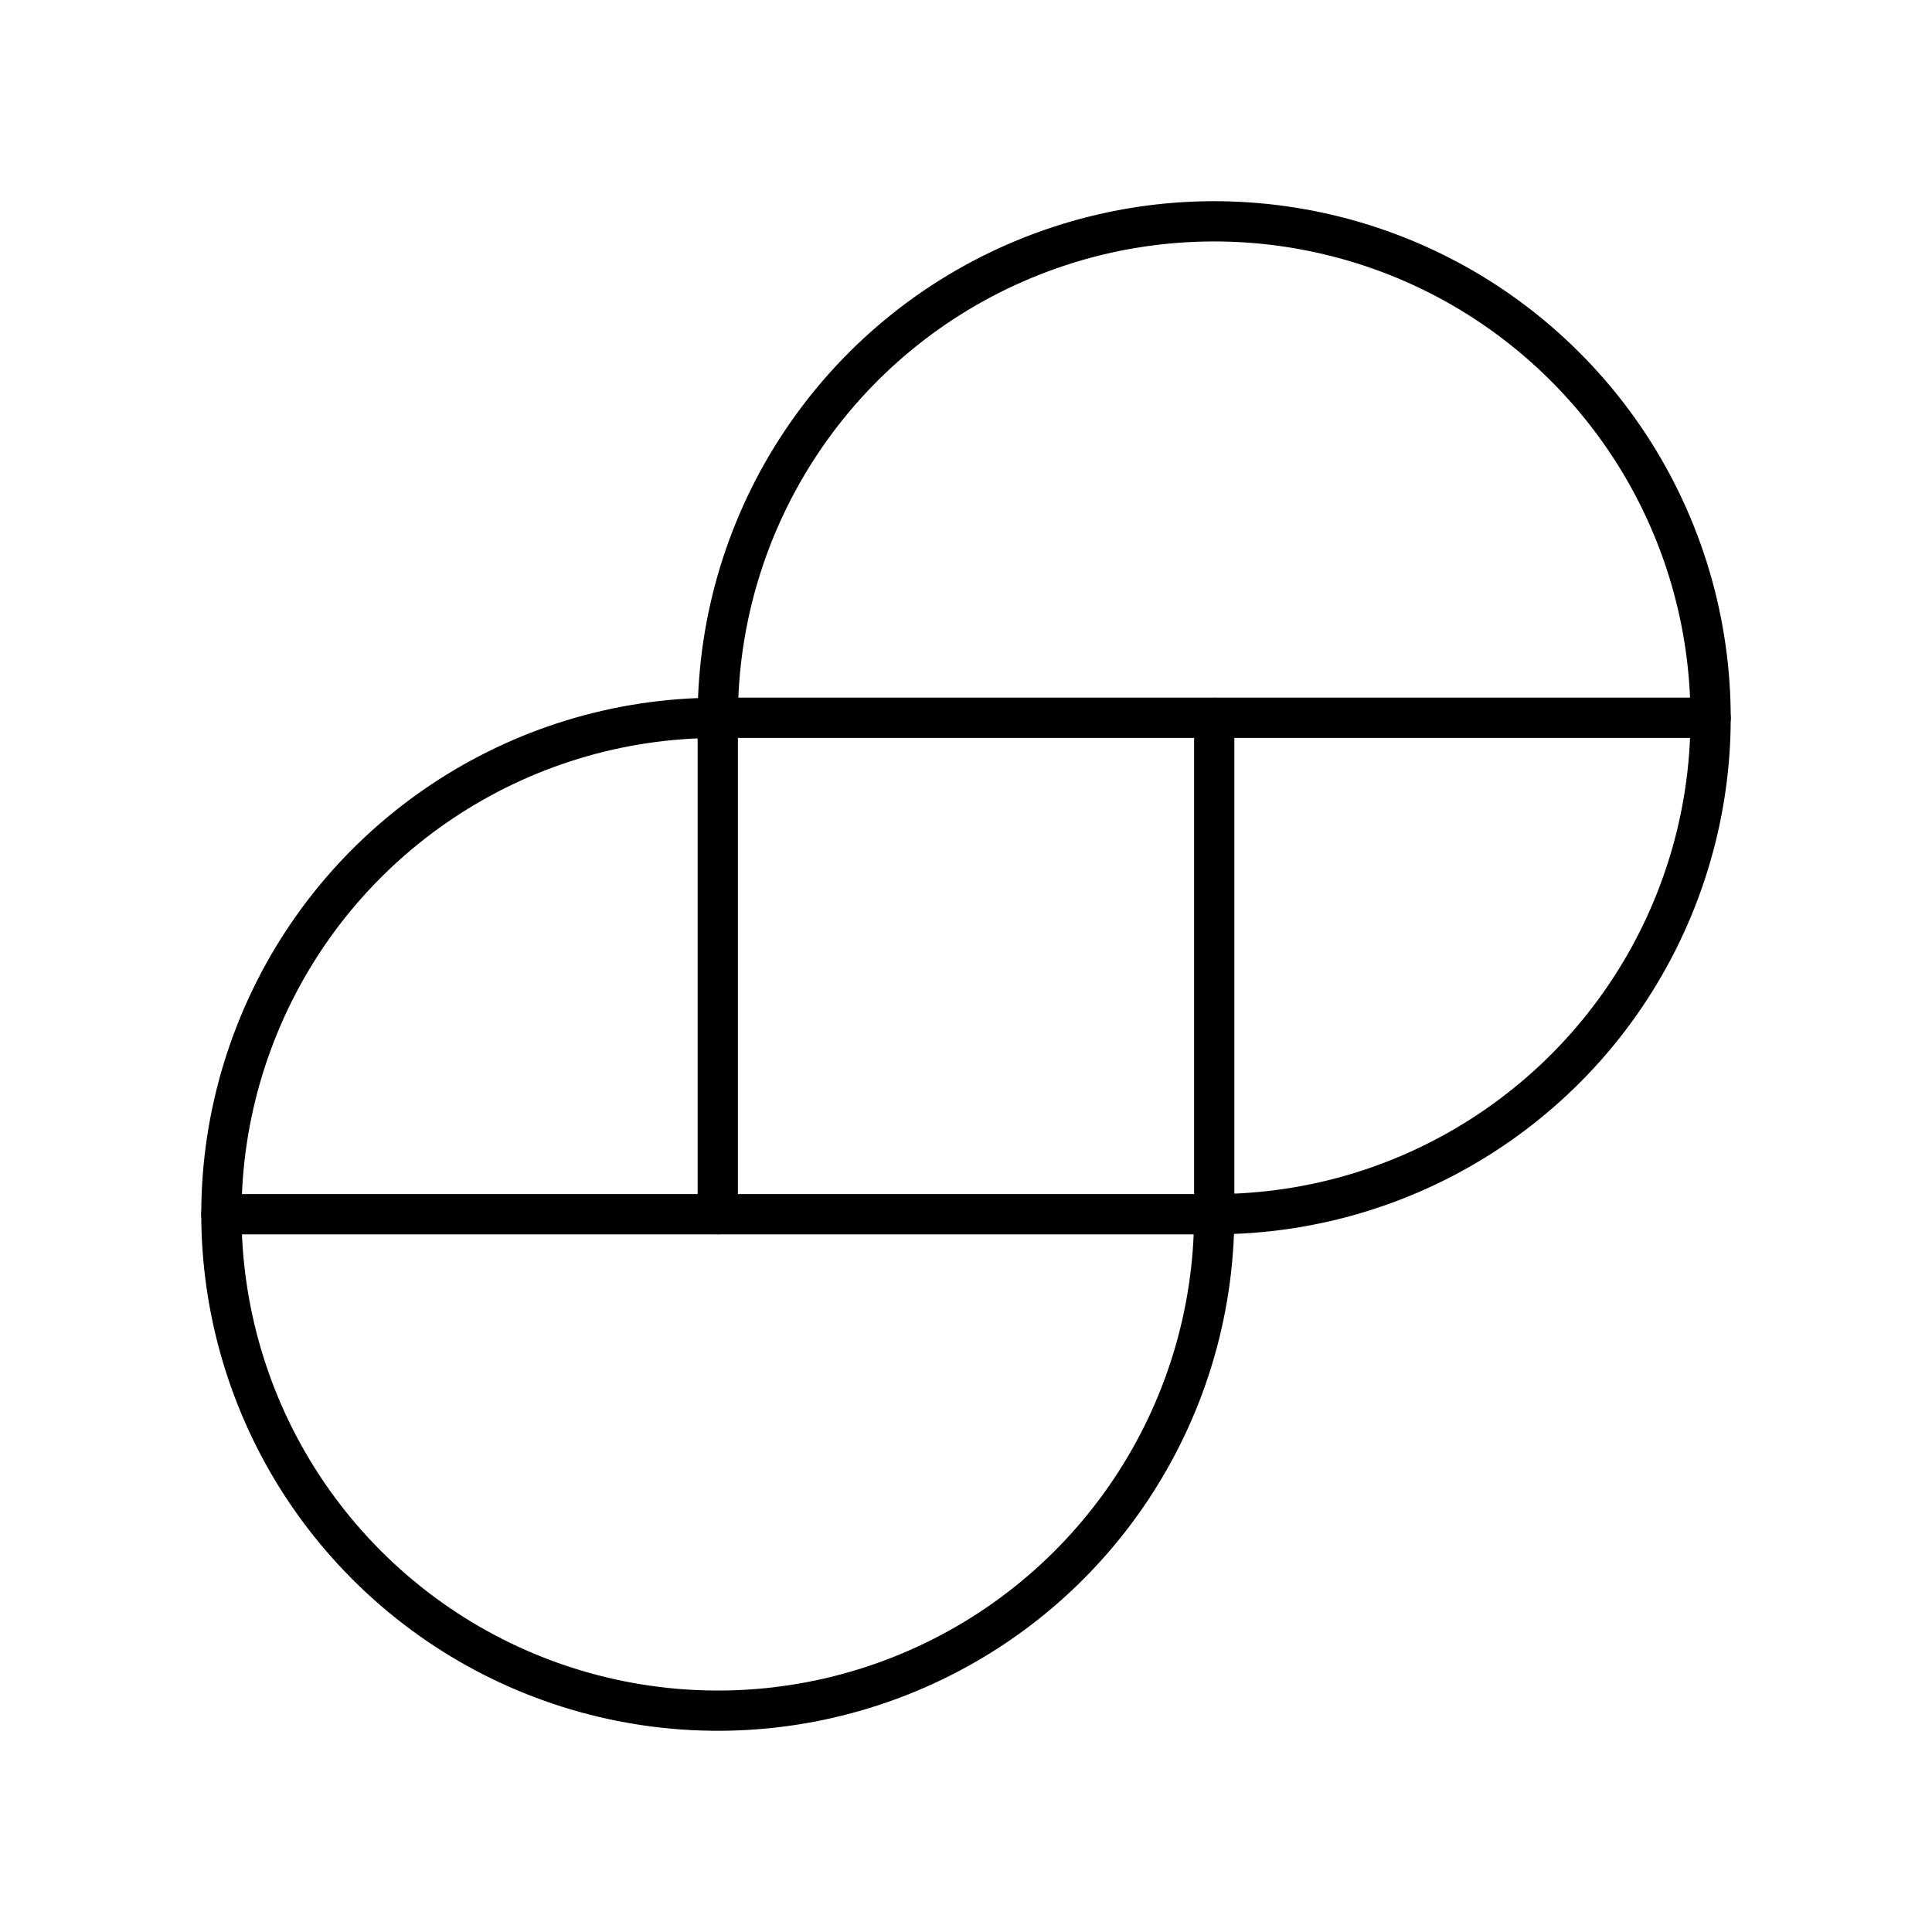 <?xml version="1.0" encoding="UTF-8"?><svg id="a" xmlns="http://www.w3.org/2000/svg" viewBox="0 0 48 48"><defs><style>.b{fill:none;stroke:#000;stroke-linecap:round;stroke-linejoin:round;}</style></defs><path class="b" d="M30.167,30.167c0,4.989-3.005,9.486-7.614,11.395-4.609,1.909-9.913.854-13.44-2.674-3.527-3.527-4.582-8.832-2.674-13.44,1.909-4.609,6.406-7.614,11.395-7.614"/><path class="b" d="M17.833,17.833c-0-4.989,3.005-9.486,7.614-11.395,4.609-1.909,9.913-.854,13.44,2.674,3.527,3.527,4.582,8.832,2.674,13.44-1.909,4.609-6.406,7.614-11.395,7.614"/><path class="b" d="M42.5,17.833h-24.667l-0,12.333"/><path class="b" d="M5.5,30.167h24.667l0-12.333"/></svg>